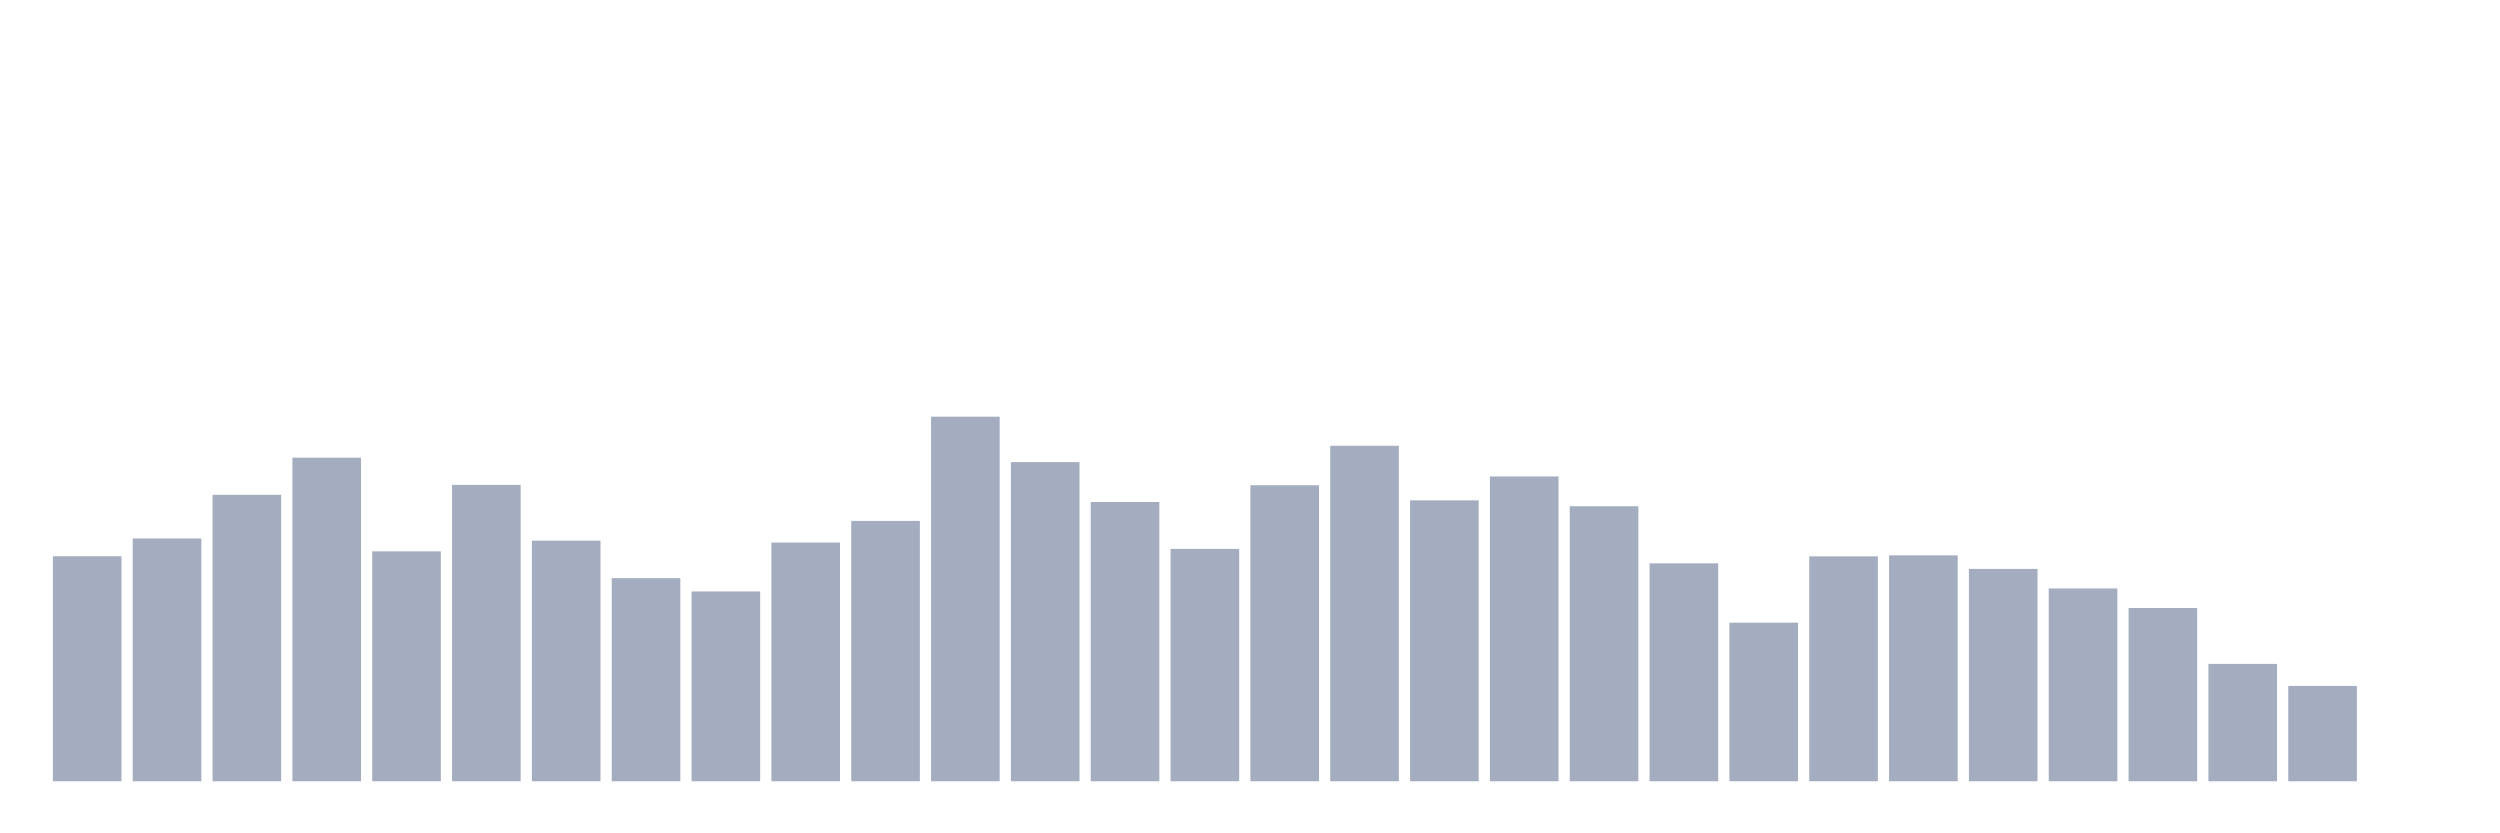 <svg xmlns="http://www.w3.org/2000/svg" viewBox="0 0 480 160"><g transform="translate(10,10)"><rect class="bar" x="0.153" width="13.175" y="96.797" height="43.203" fill="rgb(164,173,192)"></rect><rect class="bar" x="15.482" width="13.175" y="93.383" height="46.617" fill="rgb(164,173,192)"></rect><rect class="bar" x="30.81" width="13.175" y="84.998" height="55.002" fill="rgb(164,173,192)"></rect><rect class="bar" x="46.138" width="13.175" y="77.873" height="62.127" fill="rgb(164,173,192)"></rect><rect class="bar" x="61.466" width="13.175" y="95.858" height="44.142" fill="rgb(164,173,192)"></rect><rect class="bar" x="76.794" width="13.175" y="83.1" height="56.9" fill="rgb(164,173,192)"></rect><rect class="bar" x="92.123" width="13.175" y="93.81" height="46.19" fill="rgb(164,173,192)"></rect><rect class="bar" x="107.451" width="13.175" y="101" height="39" fill="rgb(164,173,192)"></rect><rect class="bar" x="122.779" width="13.175" y="103.56" height="36.44" fill="rgb(164,173,192)"></rect><rect class="bar" x="138.107" width="13.175" y="94.173" height="45.827" fill="rgb(164,173,192)"></rect><rect class="bar" x="153.436" width="13.175" y="90.012" height="49.988" fill="rgb(164,173,192)"></rect><rect class="bar" x="168.764" width="13.175" y="70" height="70" fill="rgb(164,173,192)"></rect><rect class="bar" x="184.092" width="13.175" y="78.726" height="61.274" fill="rgb(164,173,192)"></rect><rect class="bar" x="199.42" width="13.175" y="86.385" height="53.615" fill="rgb(164,173,192)"></rect><rect class="bar" x="214.748" width="13.175" y="95.389" height="44.611" fill="rgb(164,173,192)"></rect><rect class="bar" x="230.077" width="13.175" y="83.164" height="56.836" fill="rgb(164,173,192)"></rect><rect class="bar" x="245.405" width="13.175" y="75.59" height="64.41" fill="rgb(164,173,192)"></rect><rect class="bar" x="260.733" width="13.175" y="86.065" height="53.935" fill="rgb(164,173,192)"></rect><rect class="bar" x="276.061" width="13.175" y="81.478" height="58.522" fill="rgb(164,173,192)"></rect><rect class="bar" x="291.39" width="13.175" y="87.196" height="52.804" fill="rgb(164,173,192)"></rect><rect class="bar" x="306.718" width="13.175" y="98.162" height="41.838" fill="rgb(164,173,192)"></rect><rect class="bar" x="322.046" width="13.175" y="109.555" height="30.445" fill="rgb(164,173,192)"></rect><rect class="bar" x="337.374" width="13.175" y="96.818" height="43.182" fill="rgb(164,173,192)"></rect><rect class="bar" x="352.702" width="13.175" y="96.626" height="43.374" fill="rgb(164,173,192)"></rect><rect class="bar" x="368.031" width="13.175" y="99.229" height="40.771" fill="rgb(164,173,192)"></rect><rect class="bar" x="383.359" width="13.175" y="102.984" height="37.016" fill="rgb(164,173,192)"></rect><rect class="bar" x="398.687" width="13.175" y="106.739" height="33.261" fill="rgb(164,173,192)"></rect><rect class="bar" x="414.015" width="13.175" y="117.47" height="22.53" fill="rgb(164,173,192)"></rect><rect class="bar" x="429.344" width="13.175" y="121.695" height="18.305" fill="rgb(164,173,192)"></rect><rect class="bar" x="444.672" width="13.175" y="140" height="0" fill="rgb(164,173,192)"></rect></g></svg>